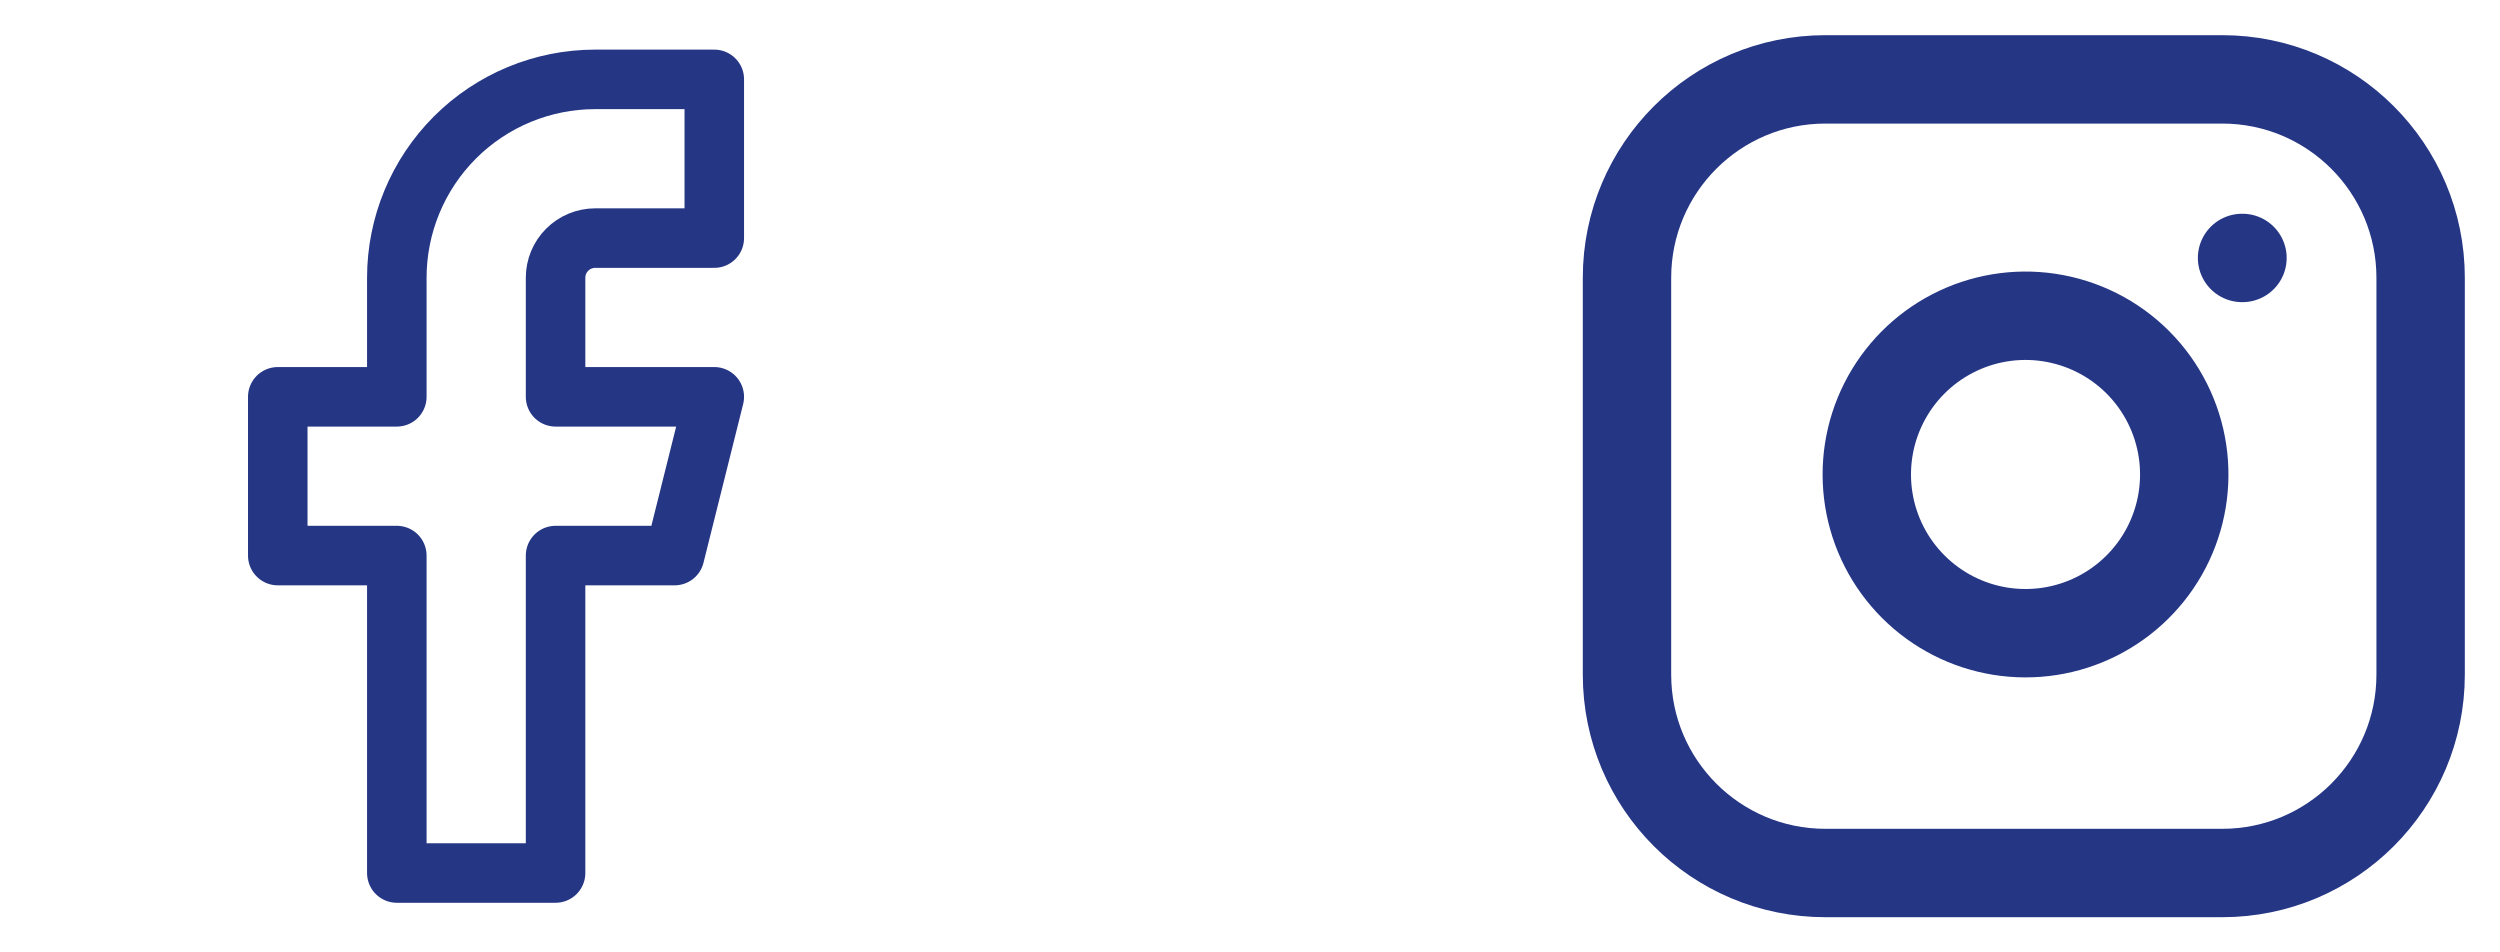 <svg width="84" height="32" viewBox="0 0 84 32" fill="none" xmlns="http://www.w3.org/2000/svg">
<path d="M74.667 2.667H61.333C57.651 2.667 54.667 5.652 54.667 9.333V22.667C54.667 26.349 57.651 29.333 61.333 29.333H74.667C78.349 29.333 81.333 26.349 81.333 22.667V9.333C81.333 5.652 78.349 2.667 74.667 2.667Z" stroke="#253685" stroke-width="2.97" stroke-linecap="round" stroke-linejoin="round"/>
<path d="M73.333 15.16C73.498 16.27 73.308 17.403 72.792 18.399C72.275 19.395 71.457 20.202 70.456 20.706C69.454 21.211 68.318 21.386 67.21 21.208C66.103 21.03 65.08 20.507 64.287 19.714C63.493 18.921 62.97 17.897 62.792 16.79C62.614 15.682 62.789 14.547 63.294 13.545C63.798 12.543 64.606 11.725 65.601 11.209C66.597 10.692 67.73 10.502 68.84 10.667C69.972 10.835 71.02 11.362 71.829 12.171C72.638 12.98 73.165 14.028 73.333 15.16Z" stroke="#253685" stroke-width="2.97" stroke-linecap="round" stroke-linejoin="round"/>
<path d="M75.333 8.667H75.347" stroke="#253685" stroke-width="2.97" stroke-linecap="round" stroke-linejoin="round"/>
<path d="M24 2.667H20C18.232 2.667 16.536 3.369 15.286 4.619C14.036 5.87 13.333 7.565 13.333 9.333V13.333H9.333V18.667H13.333V29.333H18.667V18.667H22.667L24 13.333H18.667V9.333C18.667 8.98 18.807 8.641 19.057 8.391C19.307 8.141 19.646 8 20 8H24V2.667Z" stroke="#253685" stroke-width="2" stroke-linecap="round" stroke-linejoin="round"/>
</svg>
